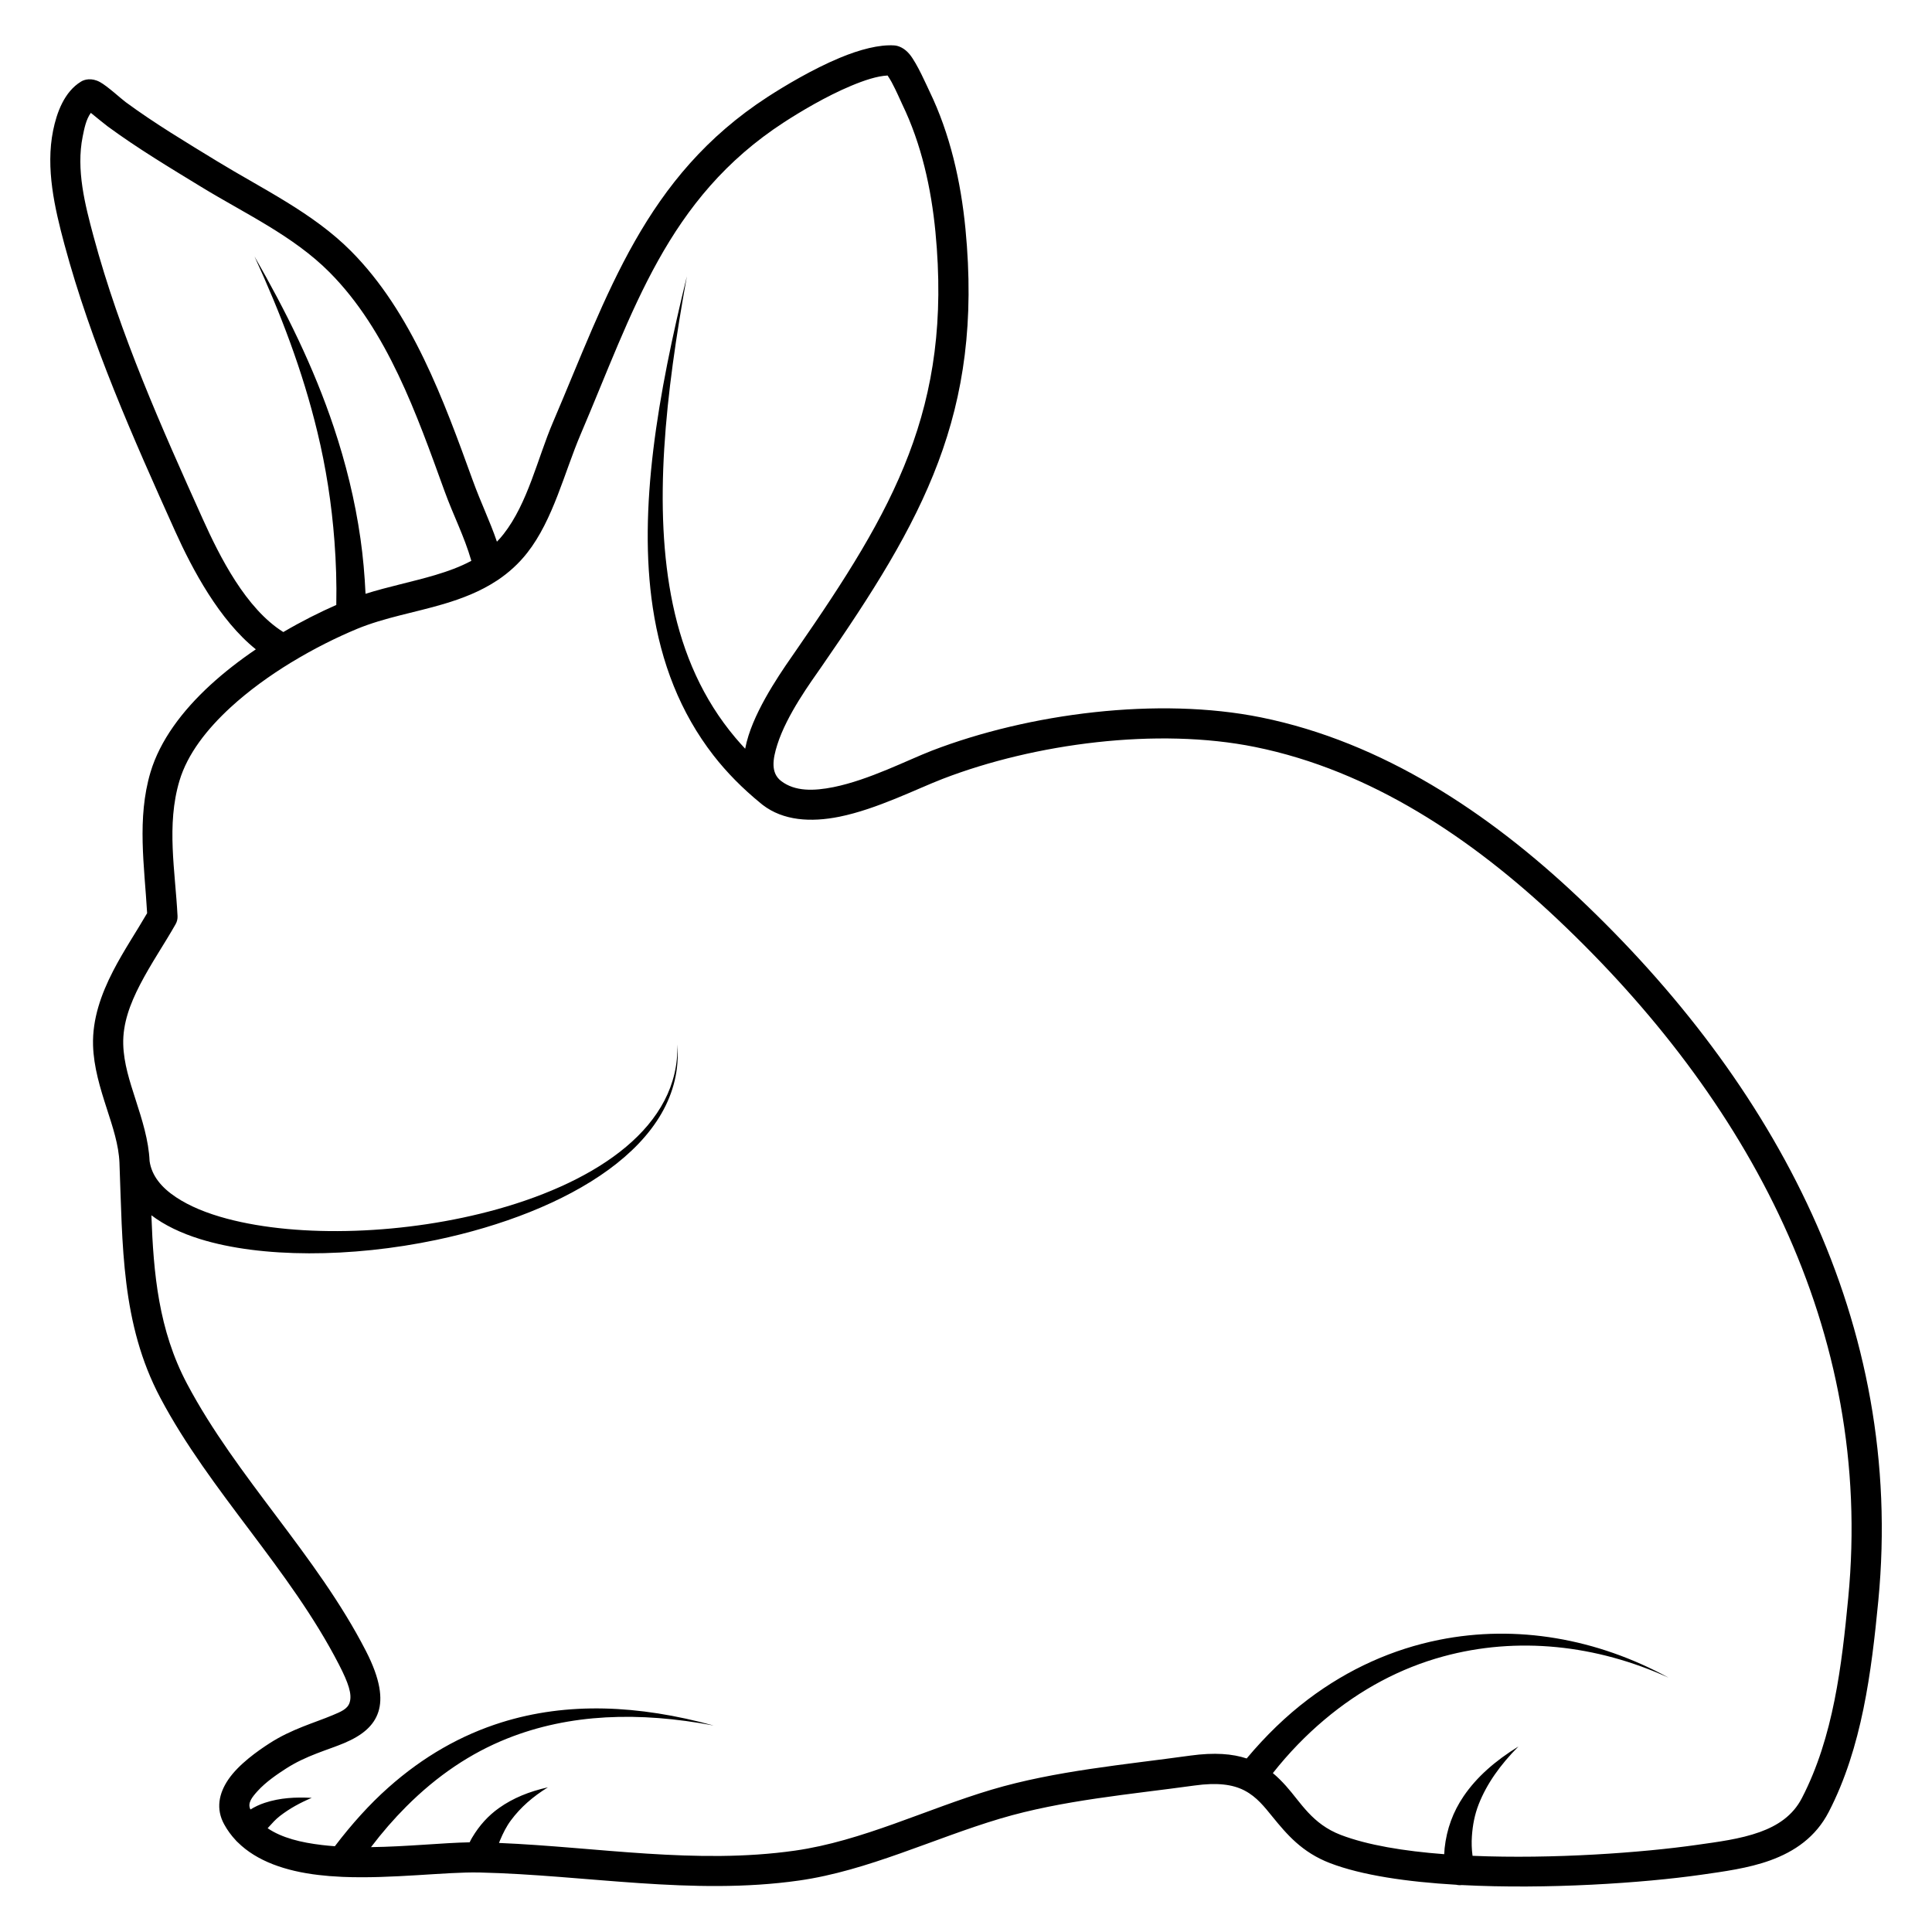 <?xml version="1.0" ?><!DOCTYPE svg  PUBLIC '-//W3C//DTD SVG 1.1//EN'  'http://www.w3.org/Graphics/SVG/1.1/DTD/svg11.dtd'><svg xmlns="http://www.w3.org/2000/svg" xmlns:xlink="http://www.w3.org/1999/xlink" xmlns:serif="http://www.serif.com/" width="100%" height="100%" viewBox="0 0 512 512" version="1.1" xml:space="preserve" style="fill-rule:evenodd;clip-rule:evenodd;stroke-linejoin:round;stroke-miterlimit:2;"><g transform="matrix(1,0,0,1,-1686,-2810)"><g id="Icons"><path d="M1817.69,2953.55C1815.81,2948.04 1813.47,2943.34 1811.27,2937.27C1803.62,2916.17 1795.16,2892.76 1779.01,2876.53C1768.94,2866.4 1755.59,2860.09 1743.53,2852.72C1735.32,2847.7 1727.05,2842.76 1719.29,2837.05C1718.21,2836.27 1714.44,2832.79 1712.46,2831.73C1710.25,2830.55 1708.4,2831.05 1707.48,2831.62C1703.04,2834.32 1701.04,2839.82 1700.07,2844.61C1698.06,2854.6 1700.48,2865.12 1703.07,2874.76C1710.16,2901.08 1721.26,2926 1732.42,2950.79C1737.03,2961.02 1744.18,2974.37 1753.8,2982.08C1749.57,2984.95 1745.48,2988.11 1741.77,2991.51C1734.28,2998.38 1728.39,3006.25 1725.88,3014.66C1722.25,3026.9 1724.27,3039.49 1724.99,3052L1724.99,3052C1722.17,3056.87 1718.74,3061.96 1715.99,3067.29C1712.76,3073.55 1710.46,3080.13 1710.66,3087.02C1710.83,3092.78 1712.54,3098.35 1714.32,3103.85C1715.86,3108.63 1717.46,3113.35 1717.66,3118.16C1717.66,3118.19 1717.66,3118.21 1717.66,3118.23C1718.5,3139.82 1718.06,3160.77 1728.49,3180.44C1741.67,3205.33 1762.79,3225.74 1775.86,3251.19C1778.34,3256.01 1779.35,3259 1778.66,3261.18C1778.11,3262.95 1776.26,3263.65 1774.13,3264.55C1769.45,3266.53 1763.23,3268.22 1757.37,3272.03C1754.36,3273.97 1749.27,3277.53 1746.5,3281.6C1743.97,3285.32 1743.18,3289.42 1745.41,3293.47C1746.26,3295.02 1747.29,3296.42 1748.47,3297.68C1748.62,3297.87 1748.79,3298.04 1748.98,3298.2C1754.05,3303.24 1761.7,3305.87 1770.41,3306.89C1772.31,3307.12 1774.26,3307.27 1776.24,3307.36C1776.4,3307.38 1776.55,3307.39 1776.71,3307.39C1789.84,3307.95 1804.12,3306.04 1812.94,3306.23C1812.99,3306.23 1813.04,3306.23 1813.09,3306.23C1841.35,3306.88 1869.48,3312.38 1897.76,3308.36C1915.98,3305.77 1933.48,3297.18 1951.06,3291.95C1967.56,3287.04 1985.54,3285.54 2002.56,3283.18C2008.59,3282.34 2012.64,3282.9 2015.68,3284.44C2015.72,3284.46 2015.75,3284.47 2015.78,3284.49C2015.82,3284.51 2015.86,3284.53 2015.89,3284.55C2019.03,3286.2 2021.07,3288.81 2023.24,3291.48C2027,3296.08 2031,3300.88 2038.48,3303.75C2046.88,3306.97 2058.88,3308.72 2071.94,3309.48C2072.39,3309.59 2072.88,3309.62 2073.37,3309.56C2095.97,3310.74 2121.43,3309.03 2136.83,3306.83C2142.82,3305.97 2149.33,3305.12 2155.12,3303.02C2161.6,3300.68 2167.2,3296.83 2170.64,3290.17C2179.46,3273.11 2181.95,3253.05 2183.77,3234.24C2190.87,3160.54 2156.41,3097.01 2104.14,3047.69C2080.6,3025.48 2052.44,3006.66 2020.2,3000.12C1992.94,2994.6 1958.68,2999.03 1932.96,3008.93C1926.47,3011.44 1916.36,3016.67 1906.91,3018.59C1901.69,3019.64 1896.67,3019.79 1893,3016.97C1890.19,3014.8 1890.79,3011.16 1891.99,3007.36C1894.51,2999.39 1900.93,2990.7 1903.71,2986.68C1930.58,2947.86 1946.59,2919.65 1941.86,2870.69C1940.65,2858.19 1937.8,2845.5 1932.31,2834.17C1931.66,2832.84 1929.07,2826.86 1927.09,2824.43C1925.71,2822.74 1924.13,2822.12 1923.04,2822.04C1919.07,2821.76 1913.85,2823.11 1908.54,2825.33C1901.32,2828.33 1893.84,2832.83 1889.45,2835.67C1856.85,2856.83 1847.12,2887.79 1832.52,2921.96C1828.47,2931.43 1825.89,2943.33 1819.45,2951.54C1818.89,2952.26 1818.3,2952.93 1817.69,2953.55ZM1883.48,3008.42C1883.69,3007.28 1883.99,3006.12 1884.36,3004.95C1887.13,2996.18 1894.07,2986.55 1897.13,2982.13C1922.79,2945.05 1938.41,2918.22 1933.9,2871.46C1932.78,2859.89 1930.18,2848.14 1925.11,2837.66C1924.72,2836.86 1923.57,2834.14 1922.31,2831.8C1922.01,2831.22 1921.55,2830.51 1921.22,2830.01C1918.44,2830.15 1915.07,2831.27 1911.62,2832.71C1904.87,2835.52 1897.9,2839.73 1893.81,2842.38C1862.67,2862.59 1853.82,2892.47 1839.87,2925.11C1835.57,2935.18 1832.6,2947.74 1825.74,2956.48C1823.42,2959.44 1820.78,2961.79 1817.91,2963.72C1817.8,2963.8 1817.69,2963.87 1817.58,2963.93C1813.33,2966.72 1808.58,2968.58 1803.6,2970.06C1796.05,2972.31 1787.95,2973.64 1780.62,2976.66C1780.59,2976.68 1780.55,2976.7 1780.51,2976.71C1775.27,2978.89 1769.29,2981.84 1763.37,2985.44C1763.27,2985.5 1763.17,2985.57 1763.06,2985.62C1757.49,2989.03 1751.98,2992.99 1747.17,2997.4C1740.82,3003.23 1735.67,3009.81 1733.55,3016.94C1730.06,3028.68 1732.44,3040.77 1733.05,3052.76C1733.09,3053.52 1732.91,3054.27 1732.53,3054.93C1729.65,3060.03 1725.99,3065.36 1723.1,3070.96C1720.5,3075.99 1718.5,3081.24 1718.66,3086.79C1718.8,3091.8 1720.39,3096.61 1721.93,3101.39C1723.68,3106.83 1725.4,3112.22 1725.64,3117.69C1726.2,3121.61 1728.81,3124.73 1732.67,3127.29C1736.24,3129.66 1740.81,3131.54 1746.1,3132.95C1765.42,3138.11 1793.68,3137.2 1817.85,3130.44C1844.5,3122.98 1866.15,3108.41 1865.5,3086.78C1867.69,3113.47 1836,3131.36 1801.68,3138.58C1778.98,3143.36 1755.15,3143.37 1739.04,3138.37C1733.91,3136.78 1729.53,3134.65 1726.12,3132.06C1726.68,3147.47 1728.01,3162.45 1735.56,3176.7C1748.76,3201.62 1769.89,3222.05 1782.98,3247.54C1786.89,3255.15 1787.38,3260.15 1786.29,3263.59C1785.08,3267.44 1781.88,3269.95 1777.25,3271.92C1772.93,3273.75 1767.13,3275.22 1761.72,3278.74C1759.71,3280.04 1756.48,3282.17 1754.18,3284.74C1752.85,3286.24 1751.5,3287.82 1752.37,3289.53C1753.59,3288.79 1754.83,3288.2 1756.15,3287.77C1760.26,3286.42 1764.25,3286.23 1768.61,3286.45C1765.51,3287.77 1762.82,3289.23 1760.2,3291.24C1759.03,3292.14 1758.11,3293.19 1757.08,3294.33C1757.03,3294.38 1756.98,3294.44 1756.93,3294.5C1760.71,3297.07 1765.81,3298.3 1771.35,3298.95C1772.47,3299.08 1773.6,3299.19 1774.74,3299.27C1779.25,3293.34 1783.93,3288.16 1788.85,3283.78C1798.23,3275.42 1808.29,3269.78 1818.91,3266.45C1836.32,3261 1855.17,3261.81 1875.13,3267.28C1855.31,3263.53 1836.94,3264.14 1820.43,3270.72C1810.79,3274.56 1801.88,3280.52 1793.61,3288.81C1790.41,3292.02 1787.31,3295.57 1784.32,3299.51C1793.87,3299.38 1803.42,3298.36 1810.46,3298.23C1810.67,3297.79 1810.89,3297.36 1811.14,3296.95C1813.04,3293.76 1815.37,3291.18 1818.26,3289.13C1821.99,3286.49 1826.25,3284.77 1831.2,3283.66C1827.17,3286.15 1823.97,3288.96 1821.42,3292.38C1820.2,3294.01 1819.33,3295.78 1818.52,3297.69C1818.42,3297.92 1818.33,3298.16 1818.24,3298.4C1844.4,3299.5 1870.45,3304.16 1896.64,3300.44C1914.47,3297.91 1931.57,3289.4 1948.78,3284.28C1965.66,3279.26 1984.05,3277.67 2001.46,3275.25C2007.87,3274.37 2012.62,3274.77 2016.38,3276.01C2021.46,3269.94 2026.87,3264.72 2032.59,3260.39C2043.45,3252.17 2055.26,3247.01 2067.37,3244.58C2087.93,3240.45 2109.27,3244.25 2128.19,3254.6C2109.08,3245.89 2088.11,3243.6 2068.41,3248.99C2057.28,3252.03 2046.64,3257.59 2036.92,3265.8C2032.13,3269.84 2027.57,3274.51 2023.32,3279.89C2024.57,3280.93 2025.7,3282.07 2026.78,3283.27C2030.74,3287.67 2033.69,3293.35 2041.34,3296.28C2048.38,3298.97 2058.05,3300.57 2068.73,3301.38C2068.75,3300.84 2068.79,3300.31 2068.84,3299.79C2069.39,3294.71 2071.07,3290.14 2073.88,3286.01C2077.32,3280.95 2082.22,3276.65 2088.41,3272.83C2083.55,3277.71 2080,3282.74 2077.88,3288.13C2076.8,3290.88 2076.27,3293.67 2076.07,3296.6C2075.95,3298.3 2076,3300.03 2076.24,3301.81C2097.56,3302.71 2121.25,3300.98 2135.7,3298.91C2141.16,3298.13 2147.11,3297.41 2152.4,3295.5C2157,3293.83 2161.09,3291.23 2163.53,3286.49C2171.89,3270.34 2174.09,3251.3 2175.8,3233.47C2182.66,3162.33 2149.11,3101.12 2098.65,3053.51C2076.18,3032.31 2049.39,3014.2 2018.61,3007.96C1992.75,3002.72 1960.24,3007 1935.84,3016.4C1929.03,3019.02 1918.4,3024.42 1908.5,3026.43C1900.81,3027.99 1893.53,3027.47 1888.12,3023.31C1887.94,3023.17 1887.77,3023.02 1887.59,3022.88C1882.78,3018.95 1878.61,3014.73 1875.08,3010.19C1866.22,2998.77 1861.19,2985.55 1859,2971.06C1855.04,2944.93 1860.33,2914.63 1868.03,2883.22C1862.35,2914.56 1858.96,2944.63 1864.29,2970.11C1867.07,2983.36 1872.28,2995.29 1880.88,3005.5C1881.72,3006.49 1882.58,3007.46 1883.48,3008.42ZM1810.91,2958.62C1808.98,2951.94 1806.25,2946.89 1803.75,2939.99C1796.48,2919.95 1788.68,2897.59 1773.34,2882.17C1763.72,2872.49 1750.88,2866.59 1739.35,2859.54C1730.95,2854.41 1722.49,2849.34 1714.54,2843.5C1713.93,2843.05 1711.6,2841.16 1710.07,2839.91C1708.79,2841.66 1708.33,2844.12 1707.91,2846.19C1706.14,2854.97 1708.52,2864.2 1710.8,2872.68C1717.78,2898.59 1728.73,2923.1 1739.72,2947.51C1744.24,2957.54 1751.14,2971.28 1761.08,2977.5C1765.9,2974.67 1770.7,2972.26 1775.12,2970.32C1775.24,2964.57 1775.05,2958.98 1774.64,2953.51C1773.89,2943.45 1772.37,2933.84 1770.12,2924.53C1766.19,2908.21 1760.3,2892.9 1753.45,2877.97C1761.71,2892.36 1769.11,2907.2 1774.48,2923.28C1777.61,2932.67 1780.06,2942.44 1781.53,2952.76C1782.21,2957.51 1782.64,2962.38 1782.87,2967.36C1788.94,2965.45 1795.29,2964.19 1801.32,2962.4C1804.66,2961.4 1807.91,2960.24 1810.91,2958.62Z"/></g></g></svg>